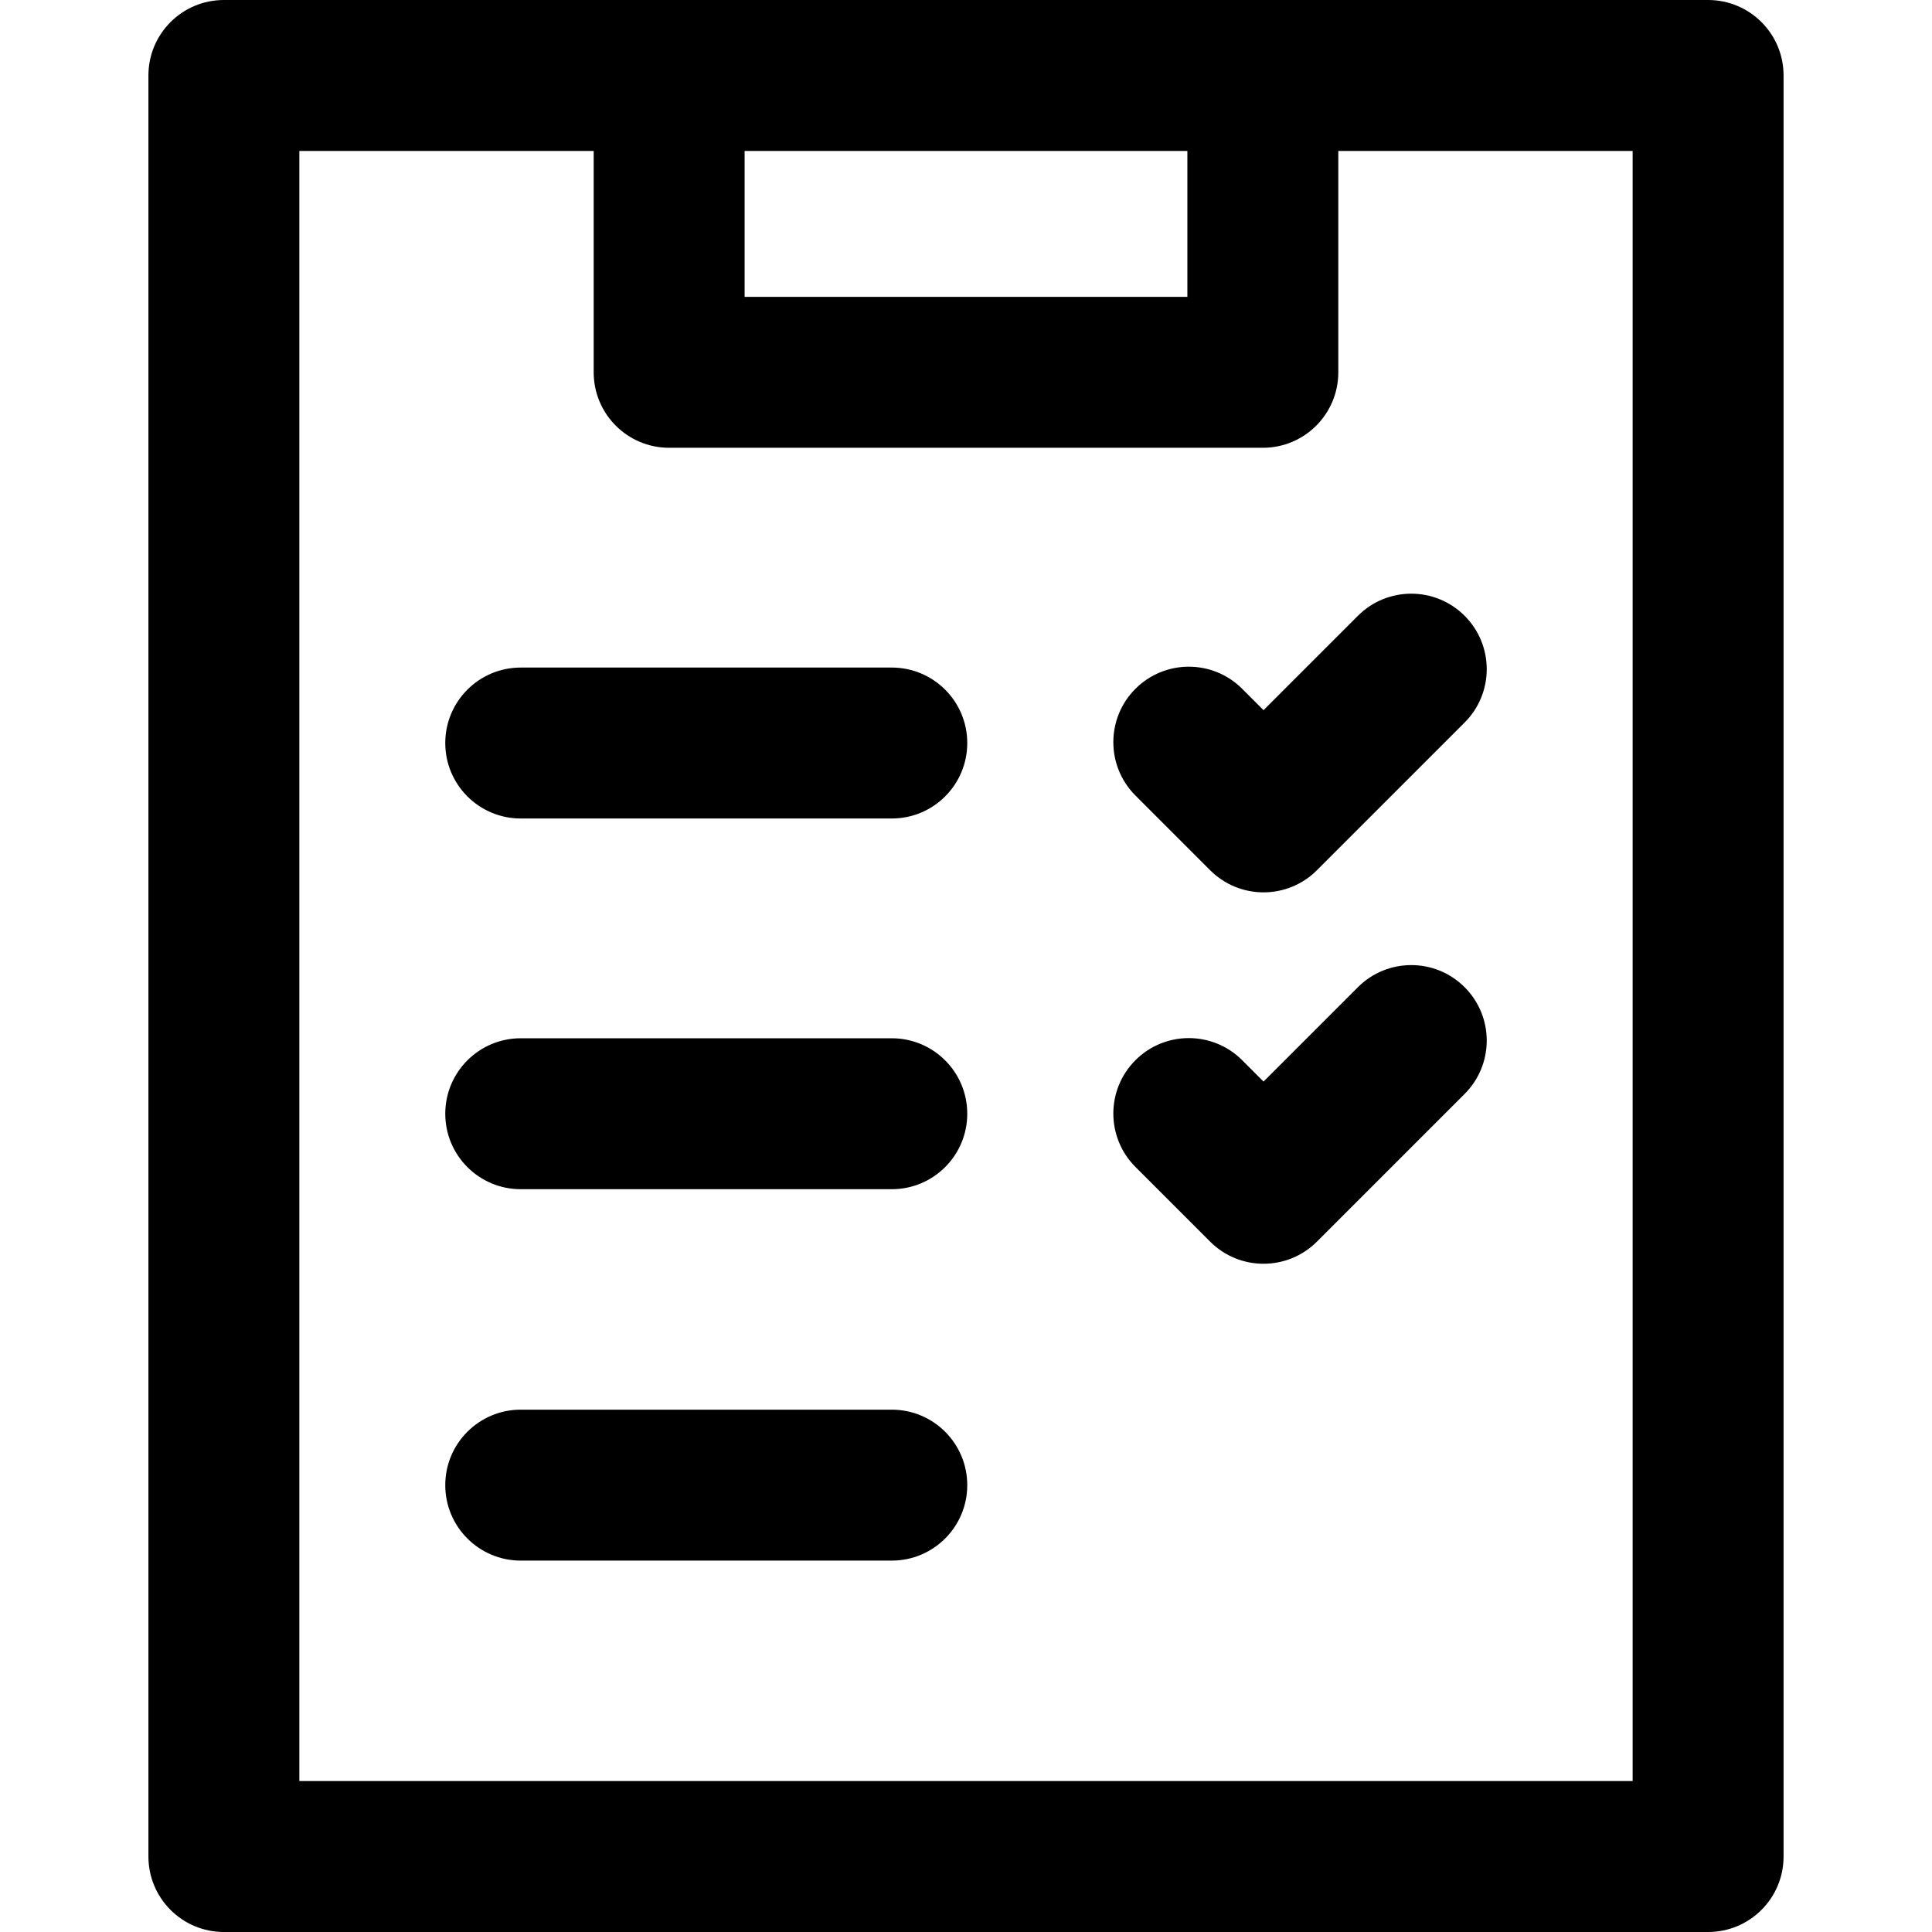 <svg id="Capa_1" enable-background="new 0 0 512 512" height="512" viewBox="0 0 512 512" width="512" xmlns="http://www.w3.org/2000/svg"><path d="m452.667 0h-393.334c-11.046 0-20 8.954-20 20v472c0 11.046 8.954 20 20 20h393.333c11.046 0 20-8.954 20-20v-472c.001-11.046-8.953-20-19.999-20zm-255.334 40h117.333v38.667h-117.333zm235.334 432h-353.334v-432h78v58.667c0 11.046 8.954 20 20 20h157.333c11.046 0 20-8.954 20-20v-58.667h78v432zm-72.81-308.809c7.811-7.811 20.475-7.811 28.285 0s7.81 20.474 0 28.284l-39.15 39.15c-7.811 7.811-20.475 7.81-28.285 0l-19.804-19.804c-7.81-7.811-7.81-20.474 0-28.284 7.811-7.811 20.475-7.811 28.285 0l5.661 5.662zm-103.524 33.718c0 11.046-8.954 20-20 20h-98.333c-11.046 0-20-8.954-20-20s8.954-20 20-20h98.333c11.046 0 20 8.954 20 20zm131.808 64.707c7.811 7.81 7.812 20.474.001 28.284l-39.15 39.151c-7.81 7.809-20.479 7.806-28.285 0l-19.804-19.804c-7.81-7.811-7.81-20.474 0-28.284 7.811-7.811 20.475-7.811 28.285 0l5.661 5.662 25.008-25.009c7.811-7.811 20.474-7.811 28.284 0zm-131.808 33.534c0 11.046-8.954 20-20 20h-98.333c-11.046 0-20-8.954-20-20s8.954-20 20-20h98.333c11.046 0 20 8.954 20 20zm0 98.425c0 11.046-8.954 20-20 20h-98.333c-11.046 0-20-8.954-20-20s8.954-20 20-20h98.333c11.046 0 20 8.954 20 20z"/></svg>